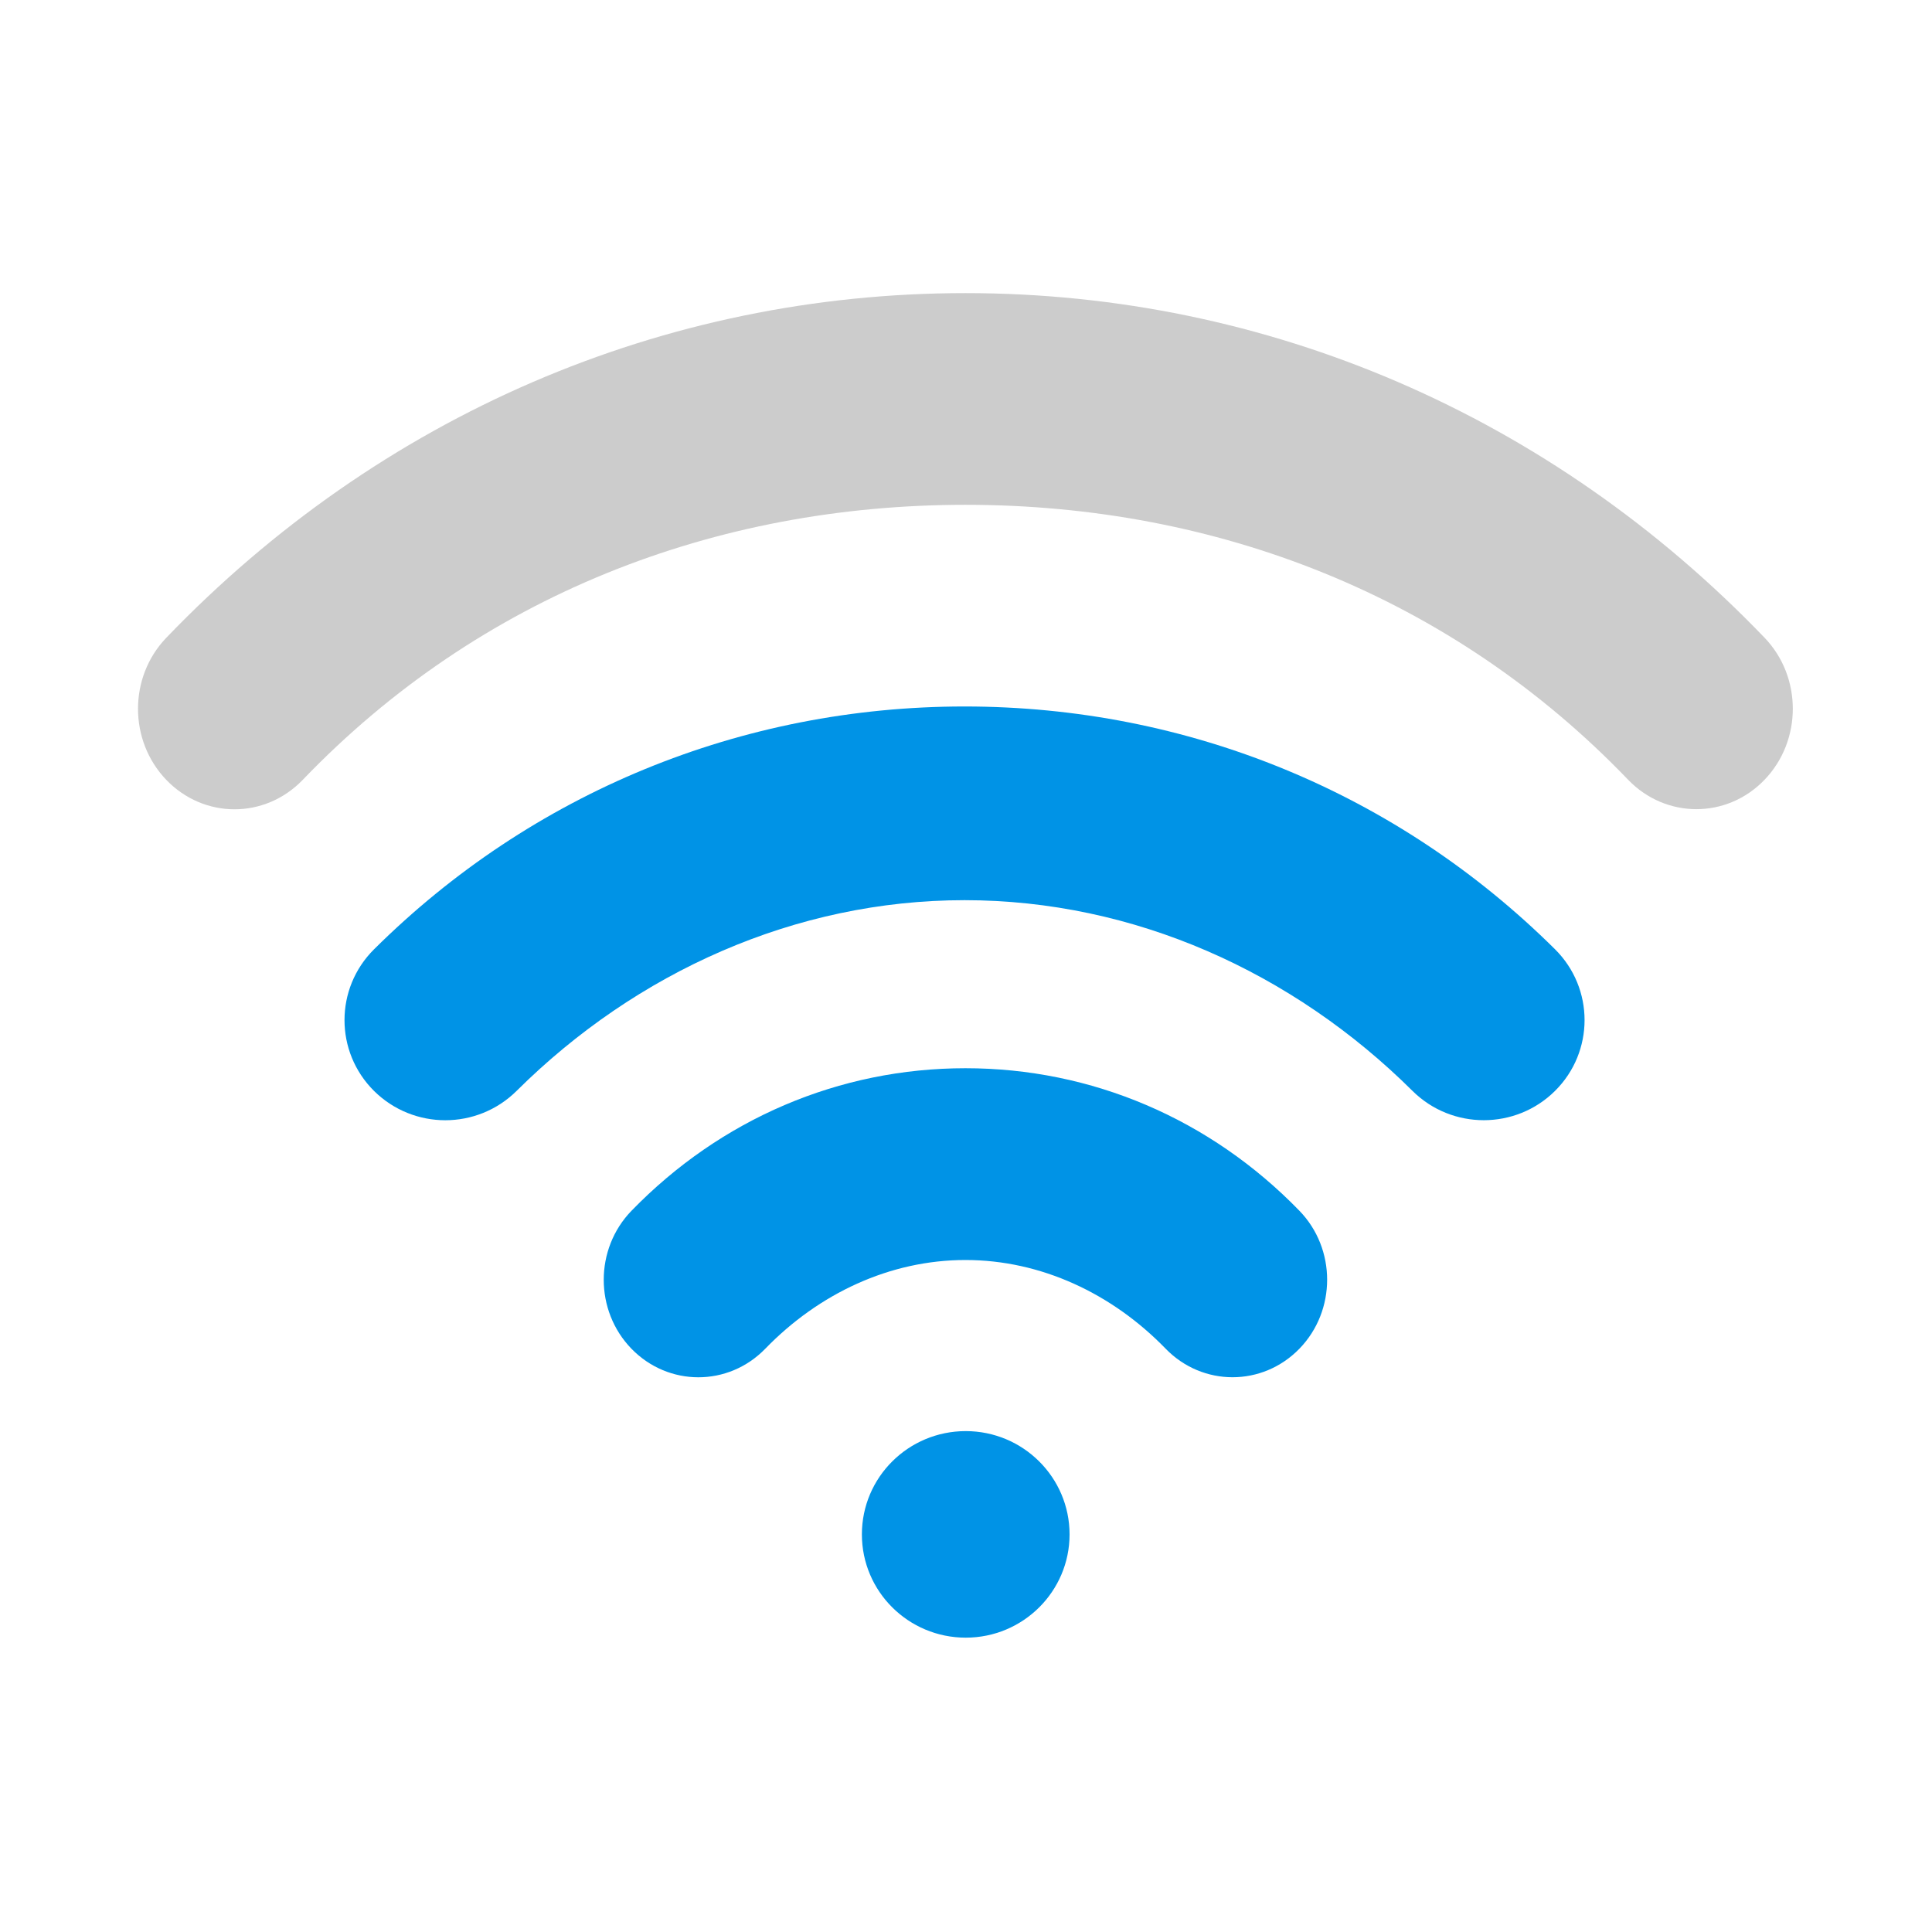 <svg width="560" height="560" viewBox="0 0 560 560" xmlns="http://www.w3.org/2000/svg"><title>emit</title><g fill="none" fill-rule="evenodd"><path d="M511.464 184.842c-61.877-64.402-144.138-99.88-231.63-99.88-87.498 0-169.766 35.478-231.636 99.903-10.926 11.375-10.926 29.795 0 41.18 5.463 5.68 12.613 8.534 19.777 8.534 7.15 0 14.313-2.856 19.776-8.536 51.312-53.432 119.53-79.72 192.092-79.72 72.564 0 140.773 26.28 192.077 79.69 10.932 11.368 28.633 11.375 39.55 0 10.92-11.376 10.912-29.796-.006-41.172z" fill="#CCC"/><path d="M279.925 414.815c-16.63 0-30.103 13.4-30.103 29.938 0 16.524 13.474 29.93 30.103 29.93 16.614 0 30.095-13.406 30.095-29.93-.007-16.54-13.49-29.938-30.095-29.938zM450.74 275.16c-45.72-45.392-106.503-70.384-171.16-70.384s-125.448 24.992-171.168 70.39c-11.406 11.338-11.406 29.706 0 41.044 5.71 5.658 13.19 8.498 20.66 8.498 7.48 0 14.95-2.84 20.66-8.498 34.683-34.45 80.793-55.29 129.848-55.29 49.055 0 95.165 20.84 129.847 55.29 11.413 11.316 29.908 11.316 41.314-.015 11.406-11.33 11.406-29.698 0-41.036zm-170.898 34.47c-36.57 0-70.952 14.69-96.813 41.33-10.71 11.053-10.71 28.94 0 39.98 5.357 5.507 12.37 8.273 19.393 8.273 7.022 0 14.036-2.758 19.394-8.274 15.497-15.985 36.106-25.72 58.025-25.72 21.912 0 42.528 9.735 58.018 25.697 10.716 11.046 28.08 11.046 38.796 0 10.7-11.03 10.7-28.934-.015-39.973-25.853-26.64-60.235-41.313-96.798-41.313z" fill="#0093E6"/></g></svg>